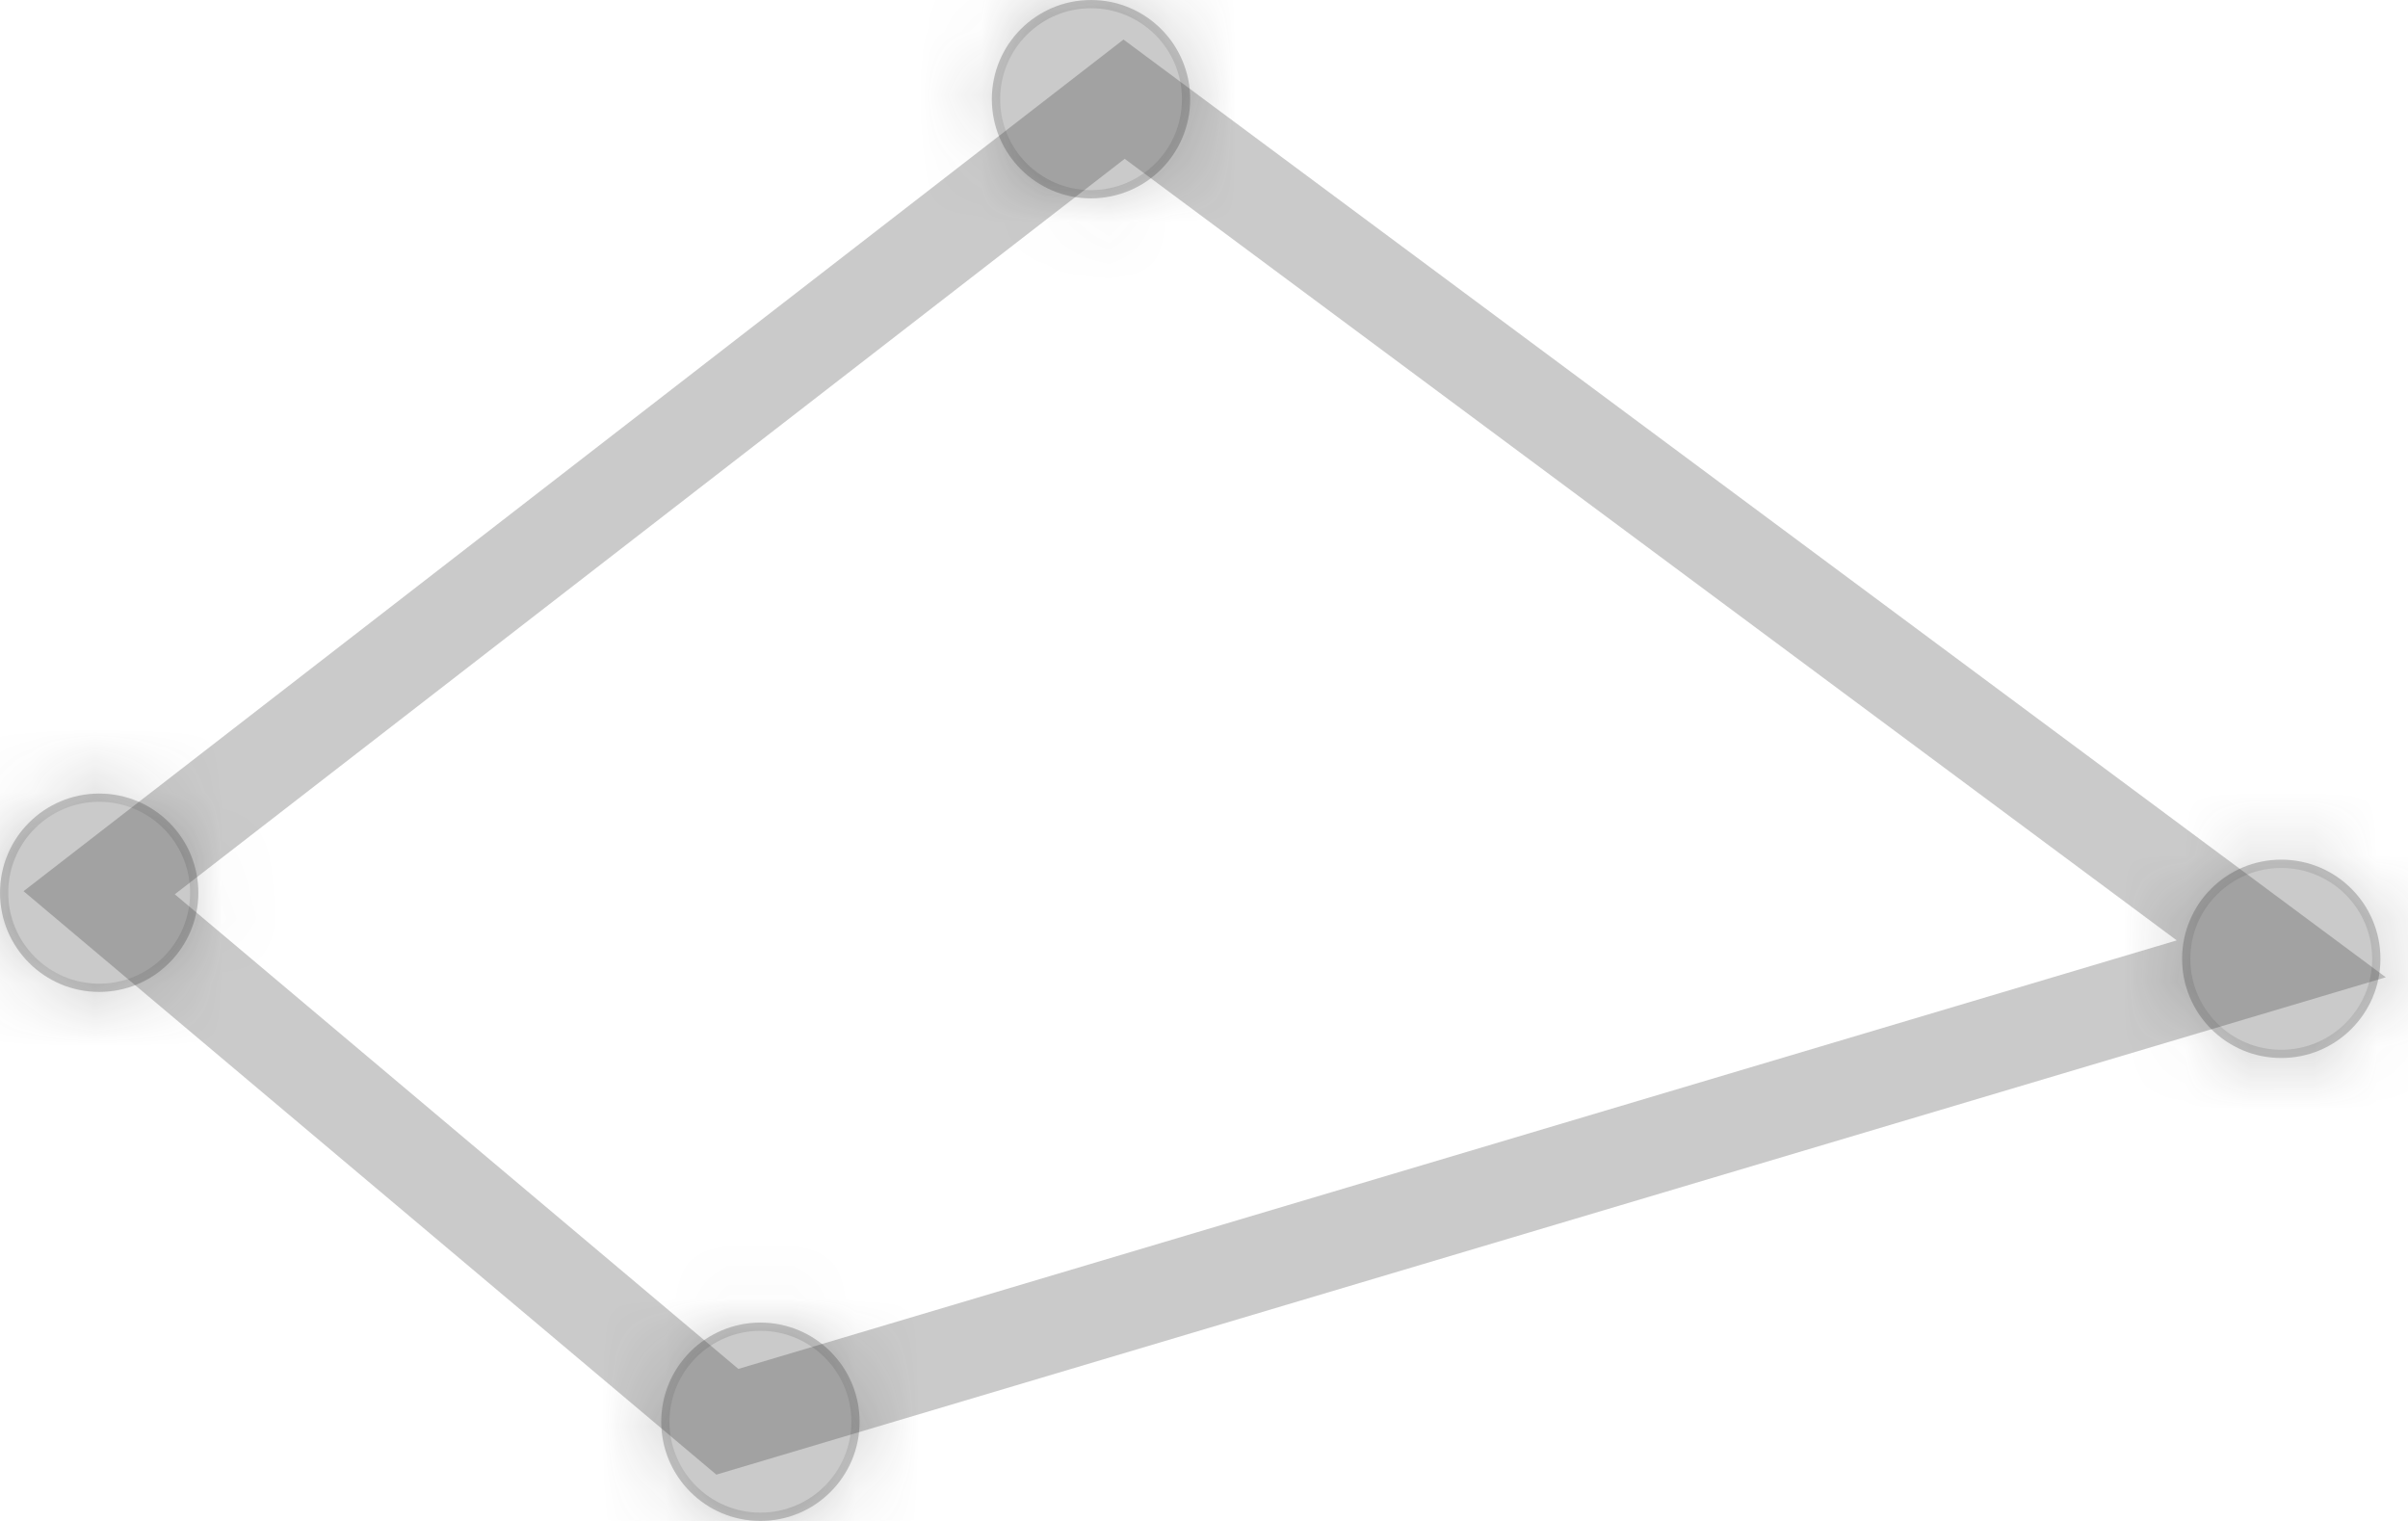 <svg width="38" height="24" viewBox="0 0 38 24" fill="none" xmlns="http://www.w3.org/2000/svg">
<path d="M17.739 1.565L1.565 14.087L11.478 22.435L36 15.13L17.739 1.565Z" stroke="#2E2E2E" stroke-opacity="0.25" stroke-width="1.5"/>
<mask id="path-2-inside-1_19_648" fill="white">
<ellipse cx="17.217" cy="1.565" rx="1.565" ry="1.565"/>
</mask>
<ellipse cx="17.217" cy="1.565" rx="1.565" ry="1.565" fill="#2E2E2E" fill-opacity="0.25"/>
<path d="M15.783 1.565C15.783 0.773 16.425 0.13 17.217 0.13V6.13C19.739 6.13 21.783 4.087 21.783 1.565H15.783ZM17.217 0.13C18.01 0.13 18.652 0.773 18.652 1.565H12.652C12.652 4.087 14.696 6.13 17.217 6.13V0.13ZM18.652 1.565C18.652 2.358 18.01 3 17.217 3V-3C14.696 -3 12.652 -0.956 12.652 1.565H18.652ZM17.217 3C16.425 3 15.783 2.358 15.783 1.565H21.783C21.783 -0.956 19.739 -3 17.217 -3V3Z" fill="#2E2E2E" fill-opacity="0.25" mask="url(#path-2-inside-1_19_648)"/>
<mask id="path-4-inside-2_19_648" fill="white">
<ellipse cx="36" cy="15.13" rx="1.565" ry="1.565"/>
</mask>
<ellipse cx="36" cy="15.13" rx="1.565" ry="1.565" fill="#2E2E2E" fill-opacity="0.25"/>
<path d="M34.565 15.13C34.565 14.338 35.208 13.696 36 13.696V19.696C38.521 19.696 40.565 17.652 40.565 15.13H34.565ZM36 13.696C36.792 13.696 37.435 14.338 37.435 15.13H31.435C31.435 17.652 33.479 19.696 36 19.696V13.696ZM37.435 15.13C37.435 15.923 36.792 16.565 36 16.565V10.565C33.479 10.565 31.435 12.609 31.435 15.13H37.435ZM36 16.565C35.208 16.565 34.565 15.923 34.565 15.13H40.565C40.565 12.609 38.521 10.565 36 10.565V16.565Z" fill="#2E2E2E" fill-opacity="0.25" mask="url(#path-4-inside-2_19_648)"/>
<mask id="path-6-inside-3_19_648" fill="white">
<ellipse cx="12" cy="22.435" rx="1.565" ry="1.565"/>
</mask>
<ellipse cx="12" cy="22.435" rx="1.565" ry="1.565" fill="#2E2E2E" fill-opacity="0.25"/>
<path d="M10.565 22.435C10.565 21.642 11.208 21 12 21V27C14.521 27 16.565 24.956 16.565 22.435H10.565ZM12 21C12.792 21 13.435 21.642 13.435 22.435H7.435C7.435 24.956 9.479 27 12 27V21ZM13.435 22.435C13.435 23.227 12.792 23.869 12 23.869V17.869C9.479 17.869 7.435 19.913 7.435 22.435H13.435ZM12 23.869C11.208 23.869 10.565 23.227 10.565 22.435H16.565C16.565 19.913 14.521 17.869 12 17.869V23.869Z" fill="#2E2E2E" fill-opacity="0.25" mask="url(#path-6-inside-3_19_648)"/>
<mask id="path-8-inside-4_19_648" fill="white">
<ellipse cx="1.565" cy="14.087" rx="1.565" ry="1.565"/>
</mask>
<ellipse cx="1.565" cy="14.087" rx="1.565" ry="1.565" fill="#2E2E2E" fill-opacity="0.25"/>
<path d="M0.13 14.087C0.13 13.294 0.773 12.652 1.565 12.652V18.652C4.087 18.652 6.13 16.608 6.13 14.087H0.13ZM1.565 12.652C2.358 12.652 3 13.294 3 14.087H-3C-3 16.608 -0.956 18.652 1.565 18.652V12.652ZM3 14.087C3 14.879 2.358 15.522 1.565 15.522V9.522C-0.956 9.522 -3 11.566 -3 14.087H3ZM1.565 15.522C0.773 15.522 0.13 14.879 0.13 14.087H6.13C6.13 11.566 4.087 9.522 1.565 9.522V15.522Z" fill="#2E2E2E" fill-opacity="0.25" mask="url(#path-8-inside-4_19_648)"/>
</svg>
